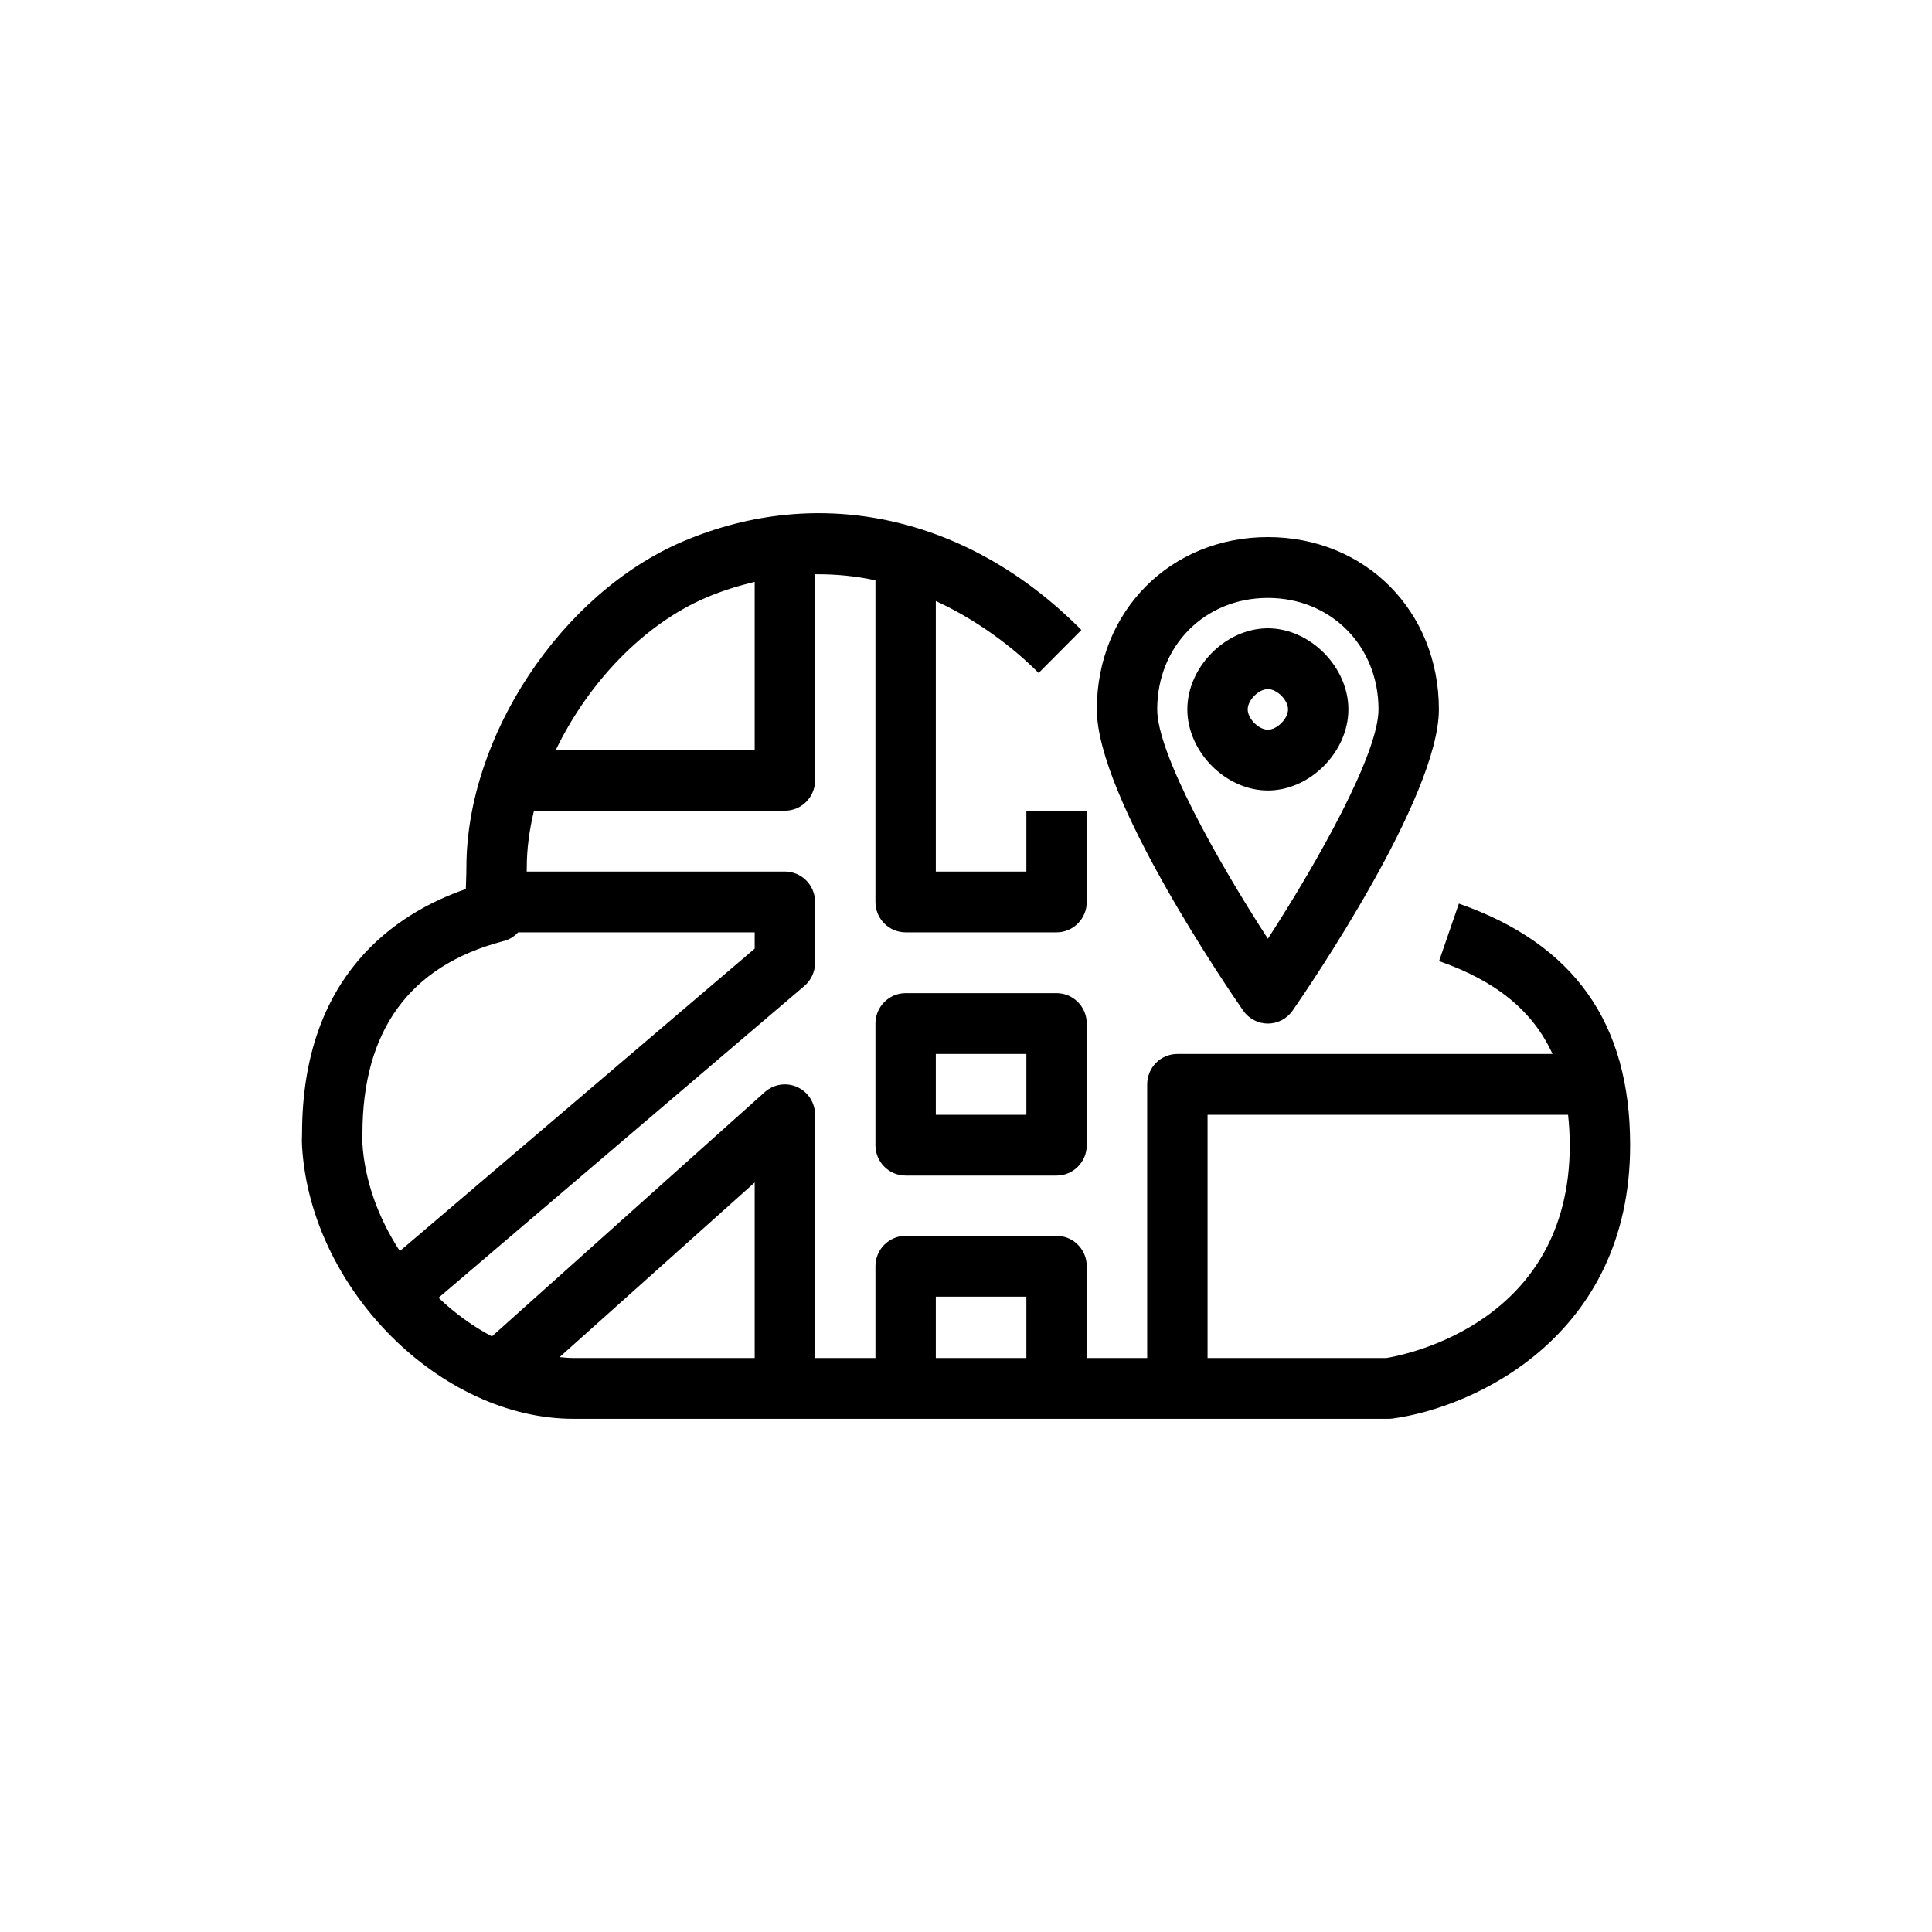 <?xml version="1.0" encoding="UTF-8"?>
<svg xmlns="http://www.w3.org/2000/svg" xmlns:xlink="http://www.w3.org/1999/xlink" width="64px" height="64px" viewBox="0 0 64 64" version="1.1">
  <!-- Generator: Sketch 64 (93537) - https://sketch.com -->
  <title>Icon-Architecture/48/Arch_AWS-CloudMap_48</title>
  <desc>Created with Sketch.</desc>
  <defs/>
  <g id="Icon-Architecture/48/Arch_AWS-CloudMap_48" stroke="none" stroke-width="1" fill="none" fill-rule="evenodd">
    <path d="M31,36.928 L34,36.928 L34,34.914 L31,34.914 L31,36.928 Z M35,32.899 L30,32.899 C29.448,32.899 29,33.351 29,33.907 L29,37.935 C29,38.491 29.448,38.942 30,38.942 L35,38.942 C35.553,38.942 36,38.491 36,37.935 L36,33.907 C36,33.351 35.553,32.899 35,32.899 L35,32.899 Z M45.924,44.986 L40.002,44.986 L40.002,36.928 L51.944,36.928 C51.978,37.25 52,37.582 52,37.935 C52,43.808 46.585,44.878 45.924,44.986 L45.924,44.986 Z M31,44.986 L34,44.986 L34,42.953 L31,42.953 L31,44.986 Z M18.538,44.956 L25,39.171 L25,44.986 L19.001,44.986 C18.847,44.986 18.693,44.971 18.538,44.956 L18.538,44.956 Z M12.001,37.77 L12.006,37.559 C12.006,34.139 13.57,31.994 16.652,31.182 C16.855,31.14 17.028,31.029 17.165,30.885 L25,30.885 L25,31.425 L13.245,41.444 C12.544,40.366 12.082,39.132 12.004,37.872 C12,37.812 12,37.796 12.001,37.77 L12.001,37.77 Z M23.395,19.795 C23.945,19.56 24.478,19.4 25,19.275 L25,24.842 L18.413,24.842 C19.476,22.633 21.31,20.684 23.395,19.795 L23.395,19.795 Z M48.327,29.933 L47.671,31.837 C49.553,32.494 50.778,33.483 51.429,34.914 L39.002,34.914 C38.449,34.914 38.002,35.365 38.002,35.921 L38.002,44.986 L36,44.986 L36,41.946 C36,41.39 35.553,40.939 35,40.939 L30,40.939 C29.448,40.939 29,41.39 29,41.946 L29,44.986 L27,44.986 L27,36.928 C27,36.531 26.769,36.172 26.409,36.01 C26.051,35.847 25.63,35.912 25.336,36.175 L16.296,44.27 C15.663,43.937 15.066,43.503 14.527,42.99 L26.646,32.661 C26.87,32.469 27,32.188 27,31.892 L27,29.878 C27,29.322 26.553,28.871 26,28.871 L17.448,28.871 C17.449,28.827 17.45,28.78 17.45,28.739 C17.45,28.12 17.536,27.487 17.689,26.856 L26,26.856 C26.553,26.856 27,26.405 27,25.849 L27,19.023 C27.703,19.017 28.374,19.086 29,19.224 L29,29.878 C29,30.434 29.448,30.885 30,30.885 L35,30.885 C35.553,30.885 36,30.434 36,29.878 L36,26.856 L34,26.856 L34,28.871 L31,28.871 L31,19.909 C32.67,20.679 33.866,21.747 34.406,22.292 L35.822,20.869 C32.09,17.099 27.153,16.003 22.616,17.939 C18.598,19.654 15.45,24.398 15.45,28.739 C15.45,28.875 15.446,29.023 15.44,29.174 C15.437,29.264 15.434,29.356 15.431,29.451 C13.118,30.251 10.006,32.305 10.006,37.559 L10.003,37.679 C10,37.761 9.996,37.813 10.008,37.999 C10.301,42.709 14.588,47 19.001,47 L30,47 L35,47 L45.999,47 C46.044,47 46.088,46.997 46.132,46.991 C48.854,46.623 54,44.258 54,37.935 C54,33.885 52.145,31.268 48.327,29.933 L48.327,29.933 Z M41.332,23.499 C41.332,23.192 41.695,22.827 42,22.827 C42.306,22.827 42.668,23.192 42.668,23.499 C42.668,23.807 42.306,24.172 42,24.172 C41.695,24.172 41.332,23.807 41.332,23.499 L41.332,23.499 Z M44.667,23.499 C44.667,22.093 43.397,20.813 42,20.813 C40.604,20.813 39.332,22.093 39.332,23.499 C39.332,24.906 40.604,26.186 42,26.186 C43.397,26.186 44.667,24.906 44.667,23.499 L44.667,23.499 Z M42,19.807 C44.089,19.807 45.665,21.395 45.665,23.499 C45.665,24.964 43.665,28.529 42,31.097 C40.335,28.53 38.334,24.966 38.334,23.499 C38.334,21.395 39.91,19.807 42,19.807 L42,19.807 Z M42,33.907 C42.326,33.907 42.633,33.745 42.82,33.476 C43.316,32.761 47.665,26.409 47.665,23.499 C47.665,20.246 45.23,17.792 42,17.792 C38.77,17.792 36.334,20.246 36.334,23.499 C36.334,26.409 40.685,32.761 41.181,33.476 C41.367,33.745 41.674,33.907 42,33.907 L42,33.907 Z" id="AWS-CloudMap_Icon_48_Squid" fill="#000000"/>
  </g>
</svg>
